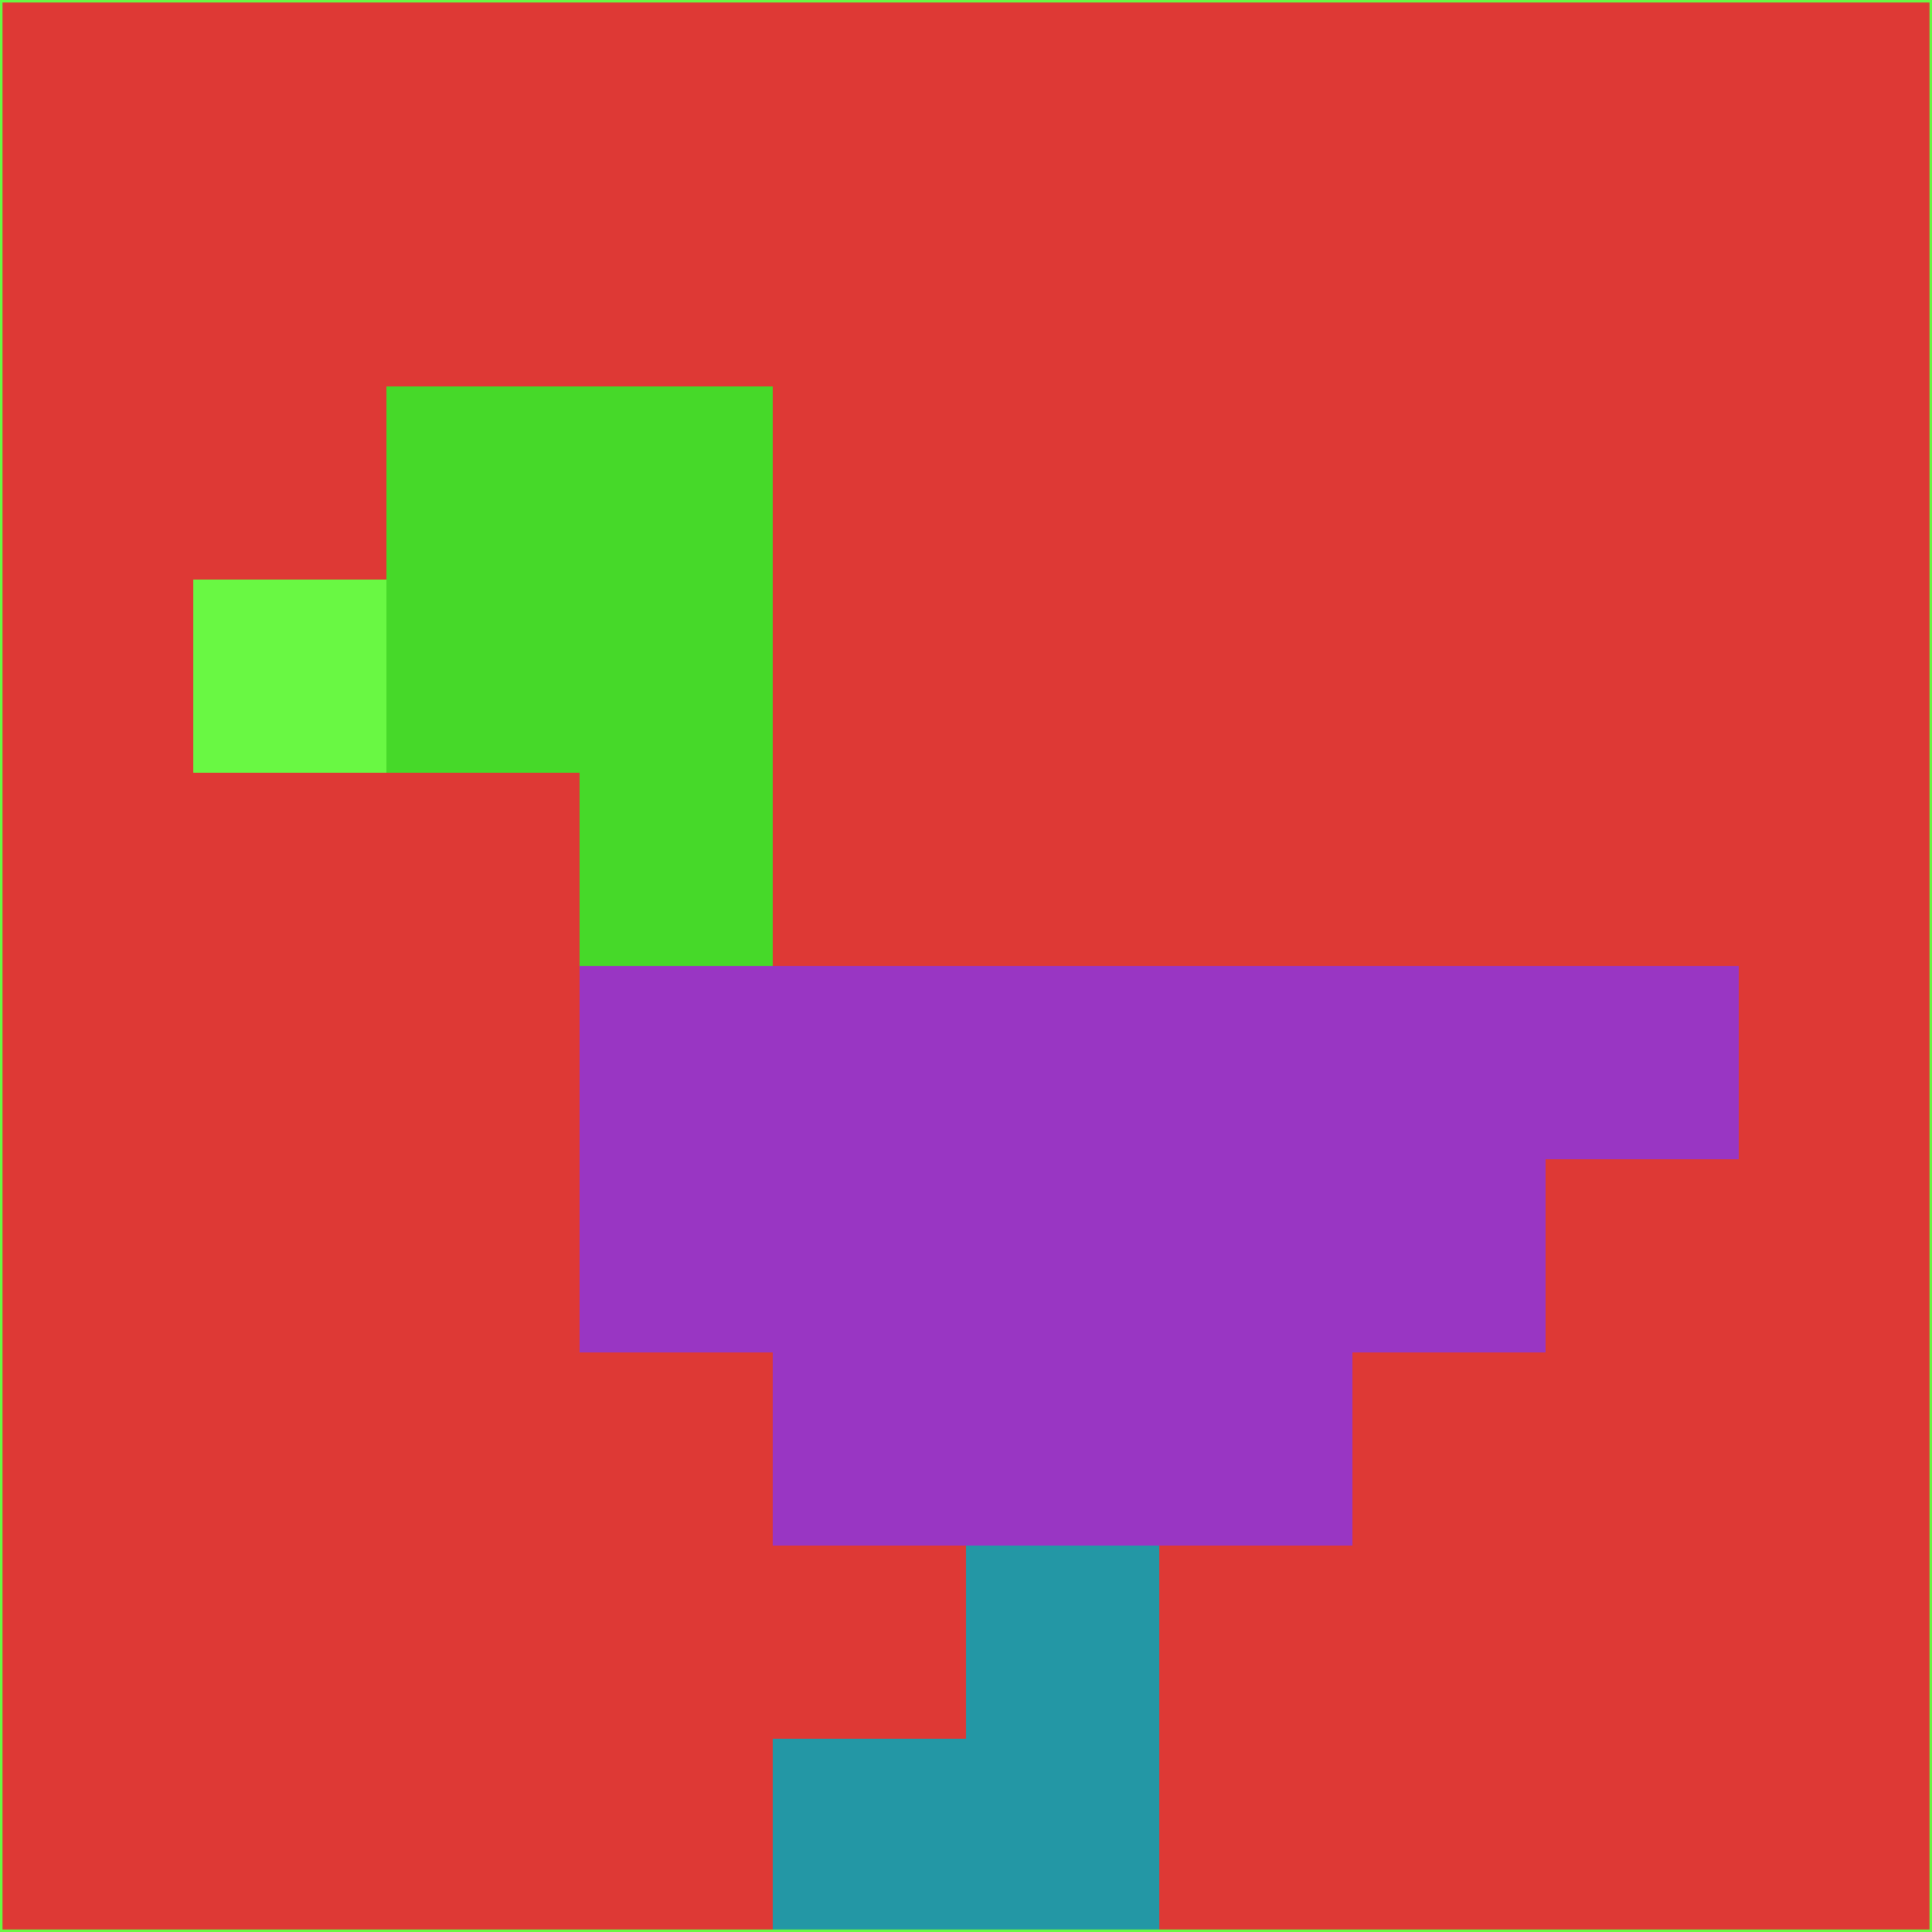 <svg xmlns="http://www.w3.org/2000/svg" version="1.1" width="785" height="785">
  <title>'goose-pfp-694263' by Dmitri Cherniak (Cyberpunk Edition)</title>
  <desc>
    seed=589714
    backgroundColor=#de3935
    padding=20
    innerPadding=0
    timeout=500
    dimension=1
    border=false
    Save=function(){return n.handleSave()}
    frame=12

    Rendered at 2024-09-15T22:37:00.366Z
    Generated in 1ms
    Modified for Cyberpunk theme with new color scheme
  </desc>
  <defs/>
  <rect width="100%" height="100%" fill="#de3935"/>
  <g>
    <g id="0-0">
      <rect x="0" y="0" height="785" width="785" fill="#de3935"/>
      <g>
        <!-- Neon blue -->
        <rect id="0-0-2-2-2-2" x="157" y="157" width="157" height="157" fill="#46d929"/>
        <rect id="0-0-3-2-1-4" x="235.5" y="157" width="78.5" height="314" fill="#46d929"/>
        <!-- Electric purple -->
        <rect id="0-0-4-5-5-1" x="314" y="392.5" width="392.5" height="78.5" fill="#9936c3"/>
        <rect id="0-0-3-5-5-2" x="235.5" y="392.5" width="392.5" height="157" fill="#9936c3"/>
        <rect id="0-0-4-5-3-3" x="314" y="392.5" width="235.5" height="235.5" fill="#9936c3"/>
        <!-- Neon pink -->
        <rect id="0-0-1-3-1-1" x="78.5" y="235.5" width="78.5" height="78.5" fill="#69f843"/>
        <!-- Cyber yellow -->
        <rect id="0-0-5-8-1-2" x="392.5" y="628" width="78.5" height="157" fill="#2397a5"/>
        <rect id="0-0-4-9-2-1" x="314" y="706.5" width="157" height="78.5" fill="#2397a5"/>
      </g>
      <rect x="0" y="0" stroke="#69f843" stroke-width="2" height="785" width="785" fill="none"/>
    </g>
  </g>
  <script xmlns=""/>
</svg>